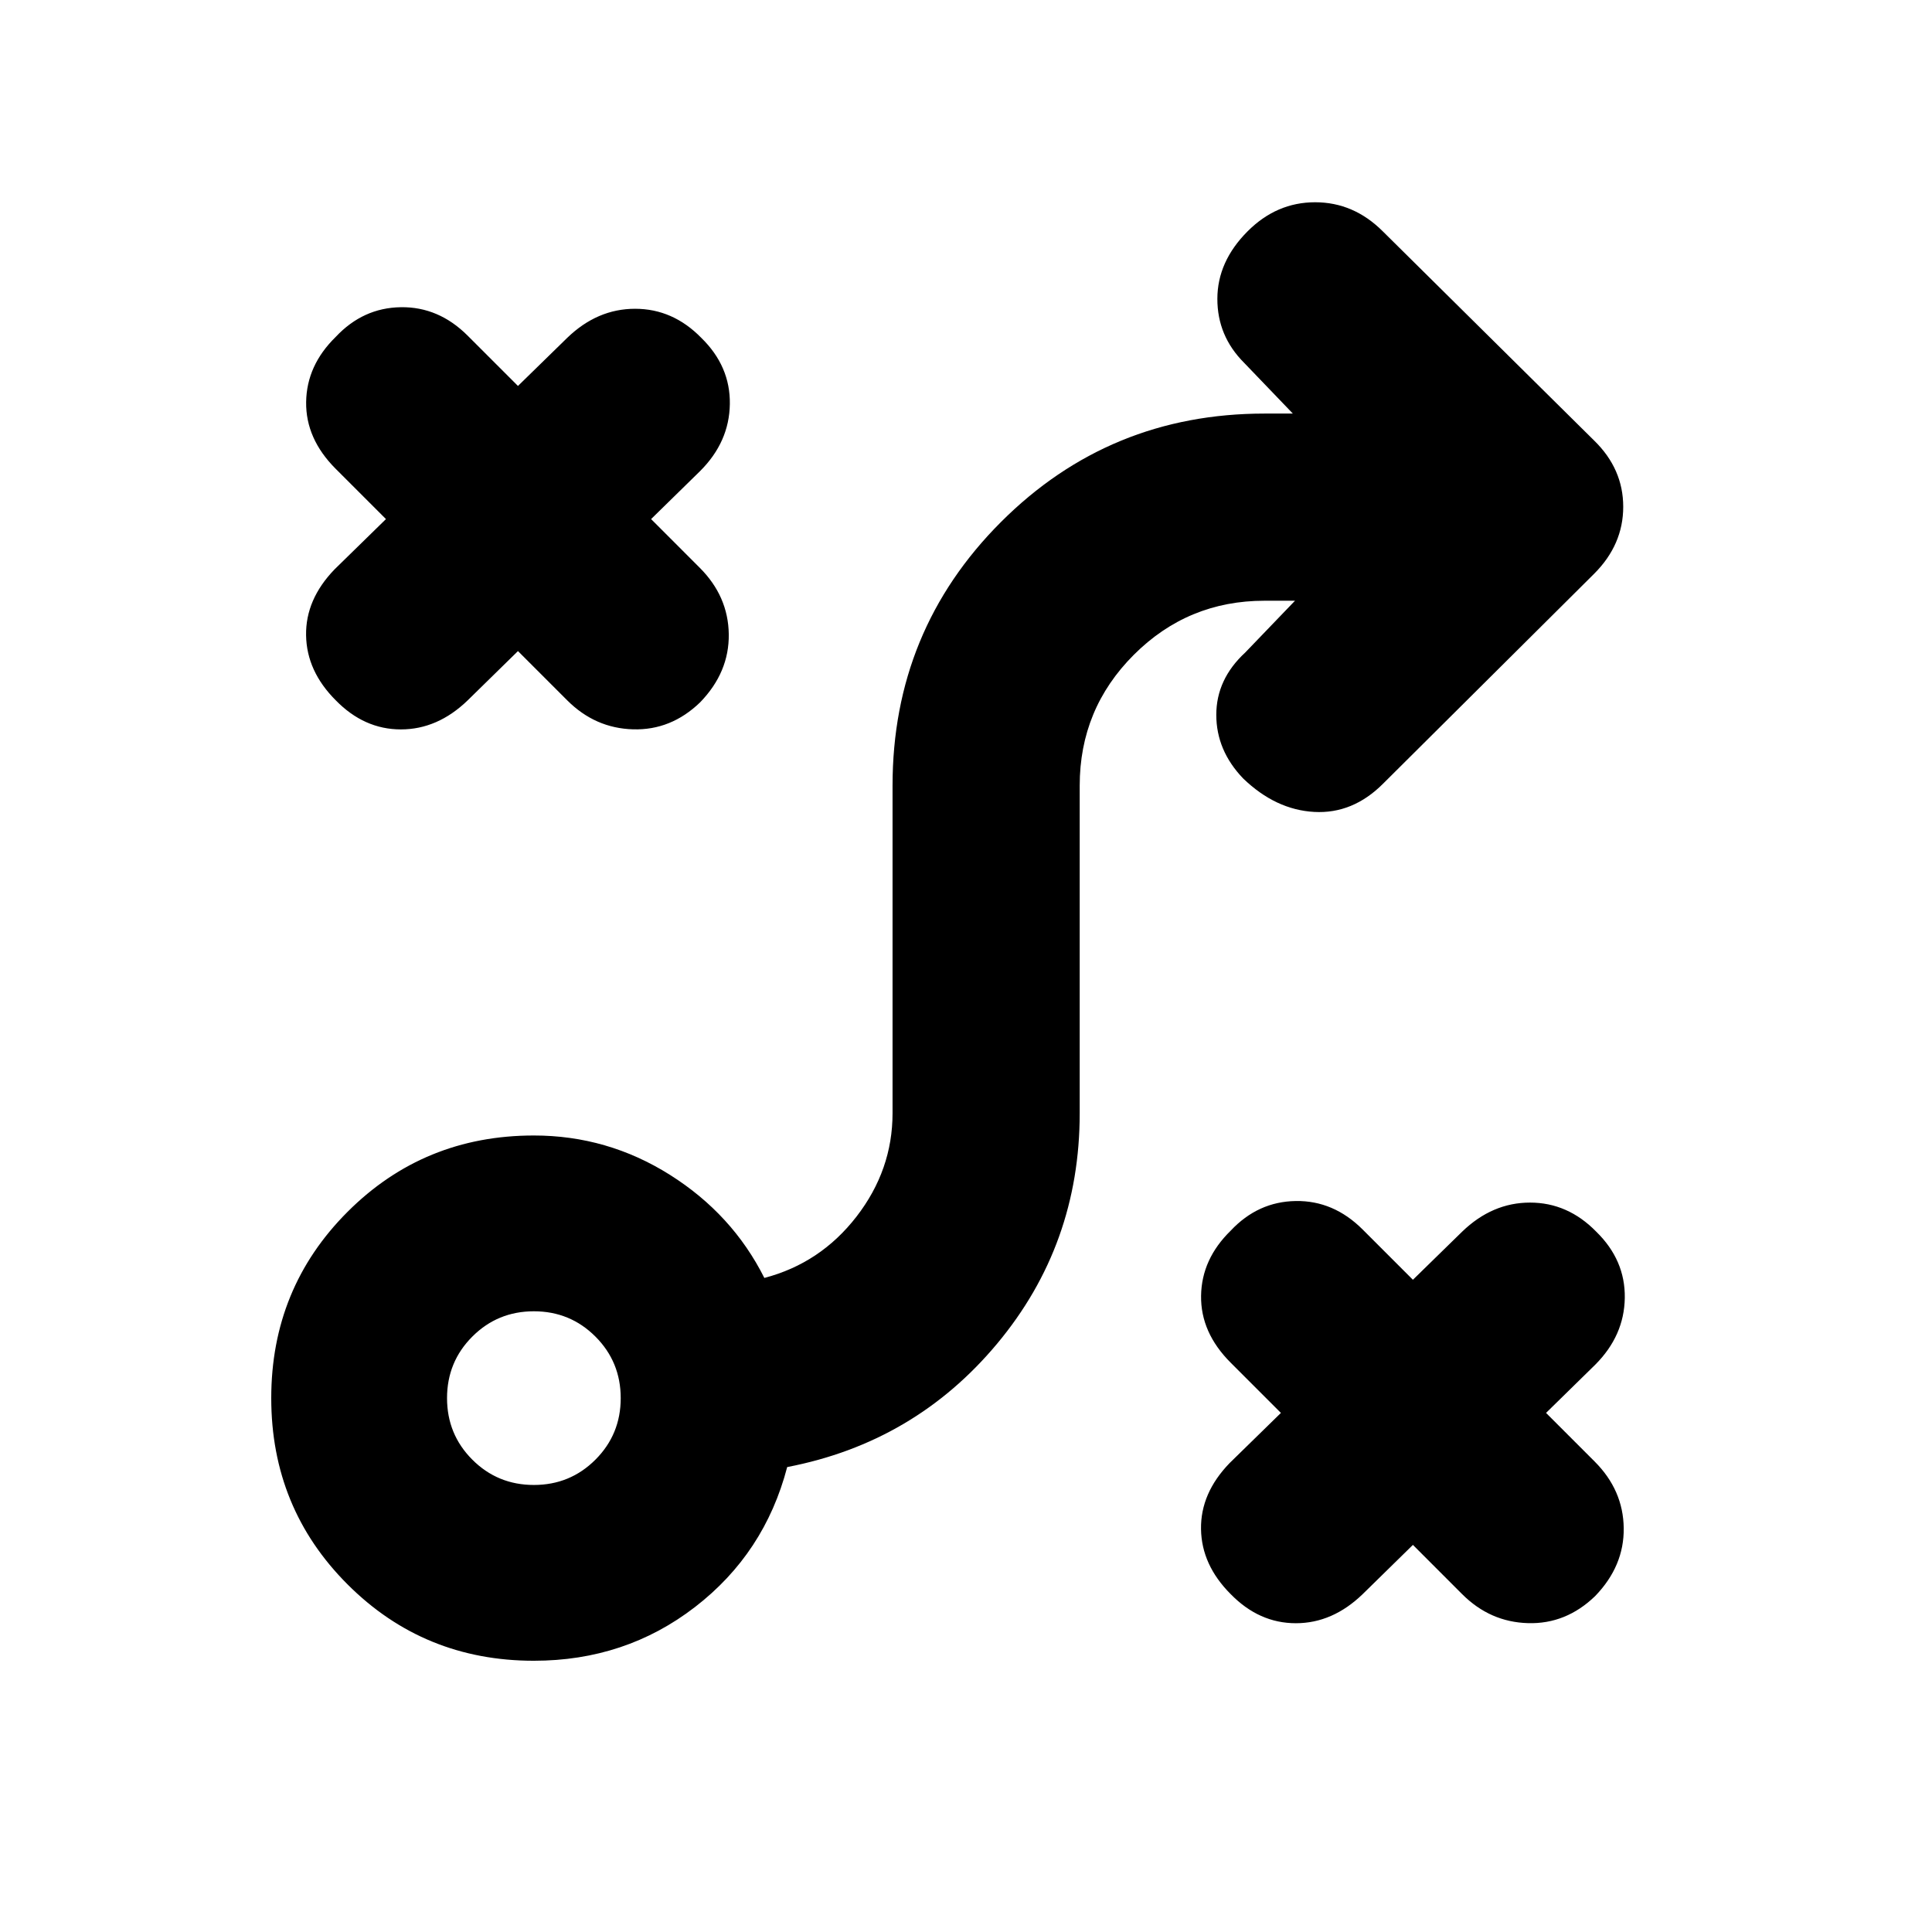 <svg xmlns="http://www.w3.org/2000/svg" height="20" viewBox="0 -960 960 960" width="20"><path d="m702.07-192.35-24.96 24.46q-14.96 14.46-33.21 14.46-18.26 0-32.38-14.46-14.46-14.46-14.74-32.29-.28-17.84 14.18-32.8l25.52-24.95-24.96-24.96q-14.96-14.96-14.71-33.21.25-18.26 14.71-32.38 13.56-14.46 32.35-14.74 18.78-.28 33.22 14.15l24.98 24.98 24.45-23.89q14.96-14.46 33.74-14.46 18.79 0 32.91 14.46 14.46 14.12 14.18 32.91-.28 18.79-14.72 33.22l-24.41 23.92 24.14 24.14q14.21 14.2 14.46 33.07t-14.21 33.81q-14.46 13.98-33.33 13.44-18.87-.53-32.74-14.4l-24.47-24.48Zm-436.79-29.78q18.01 0 30.58-12.57 12.57-12.57 12.57-30.58 0-18.01-12.57-30.58-12.57-12.57-30.58-12.57-18.01 0-30.58 12.57-12.57 12.57-12.57 30.58 0 18.01 12.57 30.58 12.57 12.57 30.58 12.57Zm0 87.35q-54.65 0-92.57-37.93-37.93-37.92-37.93-92.57 0-54.65 37.93-92.58 37.92-37.92 92.57-37.92 36.56 0 67.6 19.55 31.03 19.56 46.92 51.23 27.85-7.3 45.78-30.47 17.92-23.16 17.92-51.38v-162.8q0-77.09 53.88-130.97 53.88-53.88 130.97-53.88h14.06l-24.21-25.22q-13.33-13.32-13.3-31.81.03-18.49 15-33.51 14.41-14.46 33.58-14.46 19.17 0 33.63 14.46l105 103.93q14.46 14.09 14.46 32.93 0 18.83-14.46 33.29L687.2-570.55q-15.05 15.05-34.2 13.99-19.15-1.07-35.3-16.64-13.33-13.91-13.33-31.6 0-17.7 14.39-30.98l24.72-25.72h-15.13q-38.09 0-64.97 26.88-26.88 26.88-26.88 64.97v162.8q0 65.33-41.01 114.49t-104.34 61.34q-11.19 42.85-45.8 69.54-34.61 26.7-80.07 26.7Zm-7.91-501.7-24.96 24.46q-14.95 14.46-33.21 14.46-18.25 0-32.37-14.46-14.46-14.46-14.74-32.3-.29-17.83 14.17-32.79l25.52-24.96-24.95-24.95q-14.96-14.96-14.71-33.21.25-18.26 14.71-32.38 13.55-14.46 32.34-14.74 18.79-.28 33.22 14.15l24.98 24.98 24.46-23.89q14.95-14.46 33.74-14.46 18.79 0 32.91 14.46 14.46 14.12 14.17 32.91-.28 18.79-14.72 33.22l-24.41 23.91 24.14 24.15q14.21 14.2 14.46 33.07t-14.21 33.81q-14.45 13.98-33.32 13.44-18.87-.53-32.74-14.4l-24.48-24.48Z"/></svg>